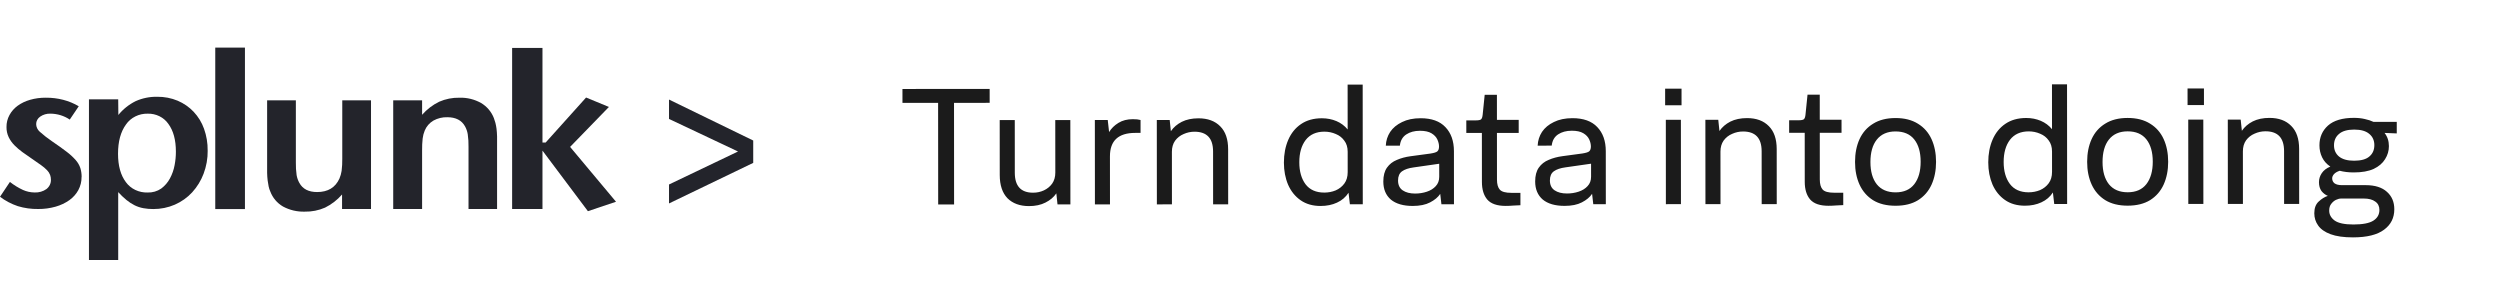 <svg width="270" height="31" viewBox="0 0 270 31" fill="none" xmlns="http://www.w3.org/2000/svg">
<path d="M101.324 22.081L101.316 11.108L97.466 11.109L97.465 9.609L106.883 9.605L106.884 11.106L103.034 11.107L103.041 22.08L101.324 22.081ZM107.972 18.897L107.968 12.967L109.595 12.966L109.599 18.661C109.6 20.095 110.257 20.812 111.571 20.811C111.993 20.811 112.384 20.727 112.746 20.558C113.107 20.389 113.402 20.148 113.631 19.834C113.86 19.509 113.974 19.111 113.974 18.641L113.969 12.965L115.596 12.964L115.603 22.075L114.211 22.076L114.084 20.883C113.807 21.293 113.415 21.624 112.909 21.877C112.415 22.131 111.825 22.258 111.138 22.258C110.15 22.258 109.372 21.975 108.805 21.409C108.251 20.831 107.973 19.993 107.972 18.897ZM118.251 22.074L118.244 12.963L119.636 12.963L119.782 14.264C120.023 13.866 120.36 13.535 120.794 13.27C121.227 13.004 121.745 12.871 122.348 12.871C122.697 12.871 122.975 12.901 123.18 12.961L123.18 14.353L122.602 14.353C120.782 14.354 119.873 15.198 119.874 16.885L119.878 22.073L118.251 22.074ZM124.942 22.072L124.935 12.961L126.327 12.96L126.454 14.171C126.743 13.749 127.135 13.412 127.629 13.158C128.135 12.905 128.737 12.778 129.436 12.778C130.437 12.778 131.22 13.067 131.787 13.645C132.354 14.211 132.638 15.037 132.638 16.121L132.643 22.069L131.016 22.069L131.012 16.357C131.011 14.935 130.341 14.224 129.003 14.224C128.594 14.225 128.202 14.309 127.829 14.478C127.455 14.635 127.148 14.876 126.907 15.201C126.678 15.527 126.564 15.925 126.565 16.395L126.569 22.071L124.942 22.072ZM145.788 22.064L145.642 20.816C145.341 21.286 144.926 21.642 144.396 21.883C143.878 22.125 143.287 22.245 142.624 22.245C141.781 22.246 141.063 22.041 140.473 21.632C139.882 21.222 139.429 20.662 139.116 19.951C138.814 19.24 138.663 18.445 138.662 17.565C138.661 16.649 138.817 15.829 139.13 15.106C139.443 14.383 139.901 13.816 140.503 13.406C141.117 12.984 141.87 12.773 142.762 12.773C143.329 12.773 143.853 12.875 144.335 13.079C144.817 13.284 145.221 13.585 145.547 13.983L145.543 9.138L147.17 9.138L147.18 22.063L145.788 22.064ZM145.55 18.593L145.549 16.387C145.548 15.905 145.428 15.508 145.186 15.194C144.957 14.869 144.65 14.628 144.264 14.472C143.878 14.303 143.468 14.219 143.034 14.219C142.155 14.219 141.48 14.521 141.01 15.124C140.553 15.726 140.324 16.528 140.325 17.528C140.326 18.504 140.549 19.294 140.996 19.896C141.454 20.498 142.129 20.799 143.021 20.799C143.455 20.799 143.865 20.721 144.25 20.564C144.636 20.395 144.949 20.148 145.19 19.822C145.43 19.497 145.551 19.087 145.55 18.593ZM155.673 22.06L155.545 20.939C155.305 21.3 154.937 21.608 154.443 21.861C153.962 22.114 153.341 22.241 152.582 22.242C151.557 22.242 150.768 22.013 150.213 21.556C149.67 21.086 149.399 20.435 149.398 19.604C149.398 18.977 149.53 18.477 149.795 18.103C150.06 17.729 150.415 17.452 150.861 17.271C151.307 17.078 151.801 16.945 152.343 16.873L154.494 16.583C154.879 16.522 155.126 16.444 155.235 16.347C155.355 16.239 155.415 16.064 155.415 15.823C155.415 15.582 155.355 15.329 155.234 15.064C155.113 14.799 154.902 14.576 154.601 14.395C154.299 14.214 153.884 14.124 153.353 14.124C152.763 14.125 152.269 14.258 151.871 14.523C151.474 14.788 151.245 15.192 151.185 15.734L149.667 15.735C149.69 15.193 149.847 14.698 150.136 14.252C150.437 13.806 150.864 13.451 151.418 13.185C151.972 12.908 152.641 12.769 153.425 12.769C154.606 12.768 155.498 13.087 156.101 13.726C156.716 14.364 157.024 15.232 157.025 16.328L157.029 22.059L155.673 22.06ZM155.436 19.095L155.435 17.685L152.651 18.084C152.121 18.156 151.711 18.295 151.422 18.5C151.133 18.705 150.989 19.037 150.989 19.494C150.989 19.977 151.158 20.332 151.496 20.561C151.833 20.79 152.279 20.904 152.834 20.904C153.28 20.904 153.701 20.837 154.099 20.704C154.497 20.572 154.816 20.373 155.057 20.108C155.31 19.842 155.436 19.505 155.436 19.095ZM160.047 19.654L160.043 14.357L158.362 14.358L158.361 13.002L159.409 13.001C159.674 13.001 159.855 12.965 159.951 12.893C160.048 12.808 160.108 12.627 160.132 12.35L160.347 10.235L161.667 10.235L161.669 12.946L164.019 12.945L164.02 14.355L161.67 14.356L161.673 19.4C161.674 19.894 161.776 20.256 161.981 20.484C162.186 20.713 162.602 20.828 163.229 20.827L164.205 20.827L164.206 22.165C163.977 22.177 163.724 22.189 163.447 22.201C163.17 22.225 162.893 22.238 162.615 22.238C161.687 22.238 161.024 22.009 160.626 21.552C160.24 21.094 160.047 20.461 160.047 19.654ZM172.073 22.053L171.946 20.933C171.705 21.294 171.338 21.602 170.844 21.855C170.362 22.108 169.741 22.235 168.982 22.235C167.958 22.236 167.168 22.007 166.613 21.549C166.071 21.079 165.799 20.429 165.798 19.597C165.798 18.971 165.93 18.47 166.195 18.097C166.46 17.723 166.815 17.445 167.261 17.265C167.707 17.072 168.201 16.939 168.743 16.866L170.894 16.576C171.28 16.516 171.527 16.437 171.635 16.341C171.756 16.232 171.816 16.058 171.816 15.817C171.815 15.576 171.755 15.322 171.634 15.057C171.514 14.792 171.302 14.569 171.001 14.389C170.7 14.208 170.284 14.118 169.754 14.118C169.163 14.118 168.669 14.251 168.271 14.516C167.874 14.782 167.645 15.185 167.585 15.728L166.067 15.729C166.091 15.186 166.247 14.692 166.536 14.246C166.837 13.8 167.264 13.444 167.819 13.179C168.373 12.902 169.042 12.763 169.825 12.762C171.006 12.762 171.898 13.081 172.501 13.719C173.116 14.358 173.424 15.226 173.425 16.322L173.429 22.053L172.073 22.053ZM171.836 19.089L171.835 17.679L169.051 18.077C168.521 18.15 168.111 18.289 167.822 18.494C167.533 18.699 167.389 19.03 167.389 19.488C167.39 19.97 167.559 20.326 167.896 20.554C168.234 20.783 168.68 20.898 169.234 20.897C169.68 20.897 170.102 20.831 170.499 20.698C170.897 20.565 171.216 20.366 171.457 20.101C171.71 19.836 171.836 19.498 171.836 19.089ZM179.835 11.366L179.834 9.577L181.606 9.576L181.607 11.366L179.835 11.366ZM179.915 22.05L179.909 12.939L181.536 12.938L181.542 22.049L179.915 22.05ZM184.188 22.049L184.181 12.938L185.573 12.937L185.7 14.148C185.989 13.726 186.381 13.389 186.875 13.135C187.381 12.882 187.983 12.755 188.682 12.755C189.682 12.755 190.466 13.043 191.033 13.622C191.6 14.188 191.883 15.013 191.884 16.098L191.888 22.046L190.262 22.046L190.257 16.334C190.256 14.912 189.587 14.201 188.249 14.201C187.84 14.201 187.448 14.286 187.074 14.455C186.701 14.612 186.394 14.853 186.153 15.178C185.924 15.504 185.81 15.902 185.81 16.372L185.814 22.048L184.188 22.049ZM194.913 19.64L194.909 14.343L193.228 14.344L193.227 12.988L194.275 12.988C194.54 12.988 194.721 12.951 194.817 12.879C194.914 12.795 194.974 12.614 194.998 12.337L195.213 10.222L196.533 10.221L196.535 12.933L198.885 12.932L198.886 14.342L196.536 14.343L196.539 19.386C196.54 19.88 196.642 20.242 196.847 20.471C197.053 20.7 197.468 20.814 198.095 20.814L199.071 20.813L199.072 22.151C198.843 22.163 198.59 22.175 198.313 22.188C198.036 22.212 197.759 22.224 197.481 22.224C196.553 22.224 195.89 21.996 195.492 21.538C195.106 21.08 194.913 20.448 194.913 19.64ZM204.722 22.221C203.758 22.222 202.95 22.023 202.299 21.626C201.648 21.216 201.16 20.656 200.834 19.945C200.508 19.234 200.345 18.415 200.344 17.487C200.343 16.559 200.506 15.739 200.83 15.028C201.155 14.317 201.643 13.762 202.293 13.364C202.944 12.954 203.751 12.749 204.715 12.749C205.68 12.748 206.487 12.953 207.138 13.362C207.789 13.76 208.278 14.314 208.604 15.025C208.93 15.736 209.093 16.555 209.094 17.483C209.094 18.399 208.932 19.219 208.607 19.942C208.282 20.653 207.795 21.214 207.144 21.624C206.494 22.022 205.686 22.221 204.722 22.221ZM204.721 20.775C205.613 20.775 206.288 20.479 206.745 19.889C207.203 19.298 207.431 18.49 207.43 17.466C207.43 16.442 207.2 15.64 206.742 15.062C206.283 14.483 205.608 14.195 204.716 14.195C203.837 14.195 203.162 14.491 202.692 15.082C202.235 15.66 202.006 16.468 202.007 17.504C202.008 18.529 202.237 19.33 202.696 19.908C203.166 20.486 203.841 20.775 204.721 20.775ZM221.858 22.034L221.712 20.787C221.411 21.257 220.996 21.612 220.465 21.854C219.947 22.095 219.357 22.216 218.694 22.216C217.851 22.216 217.133 22.012 216.543 21.602C215.952 21.192 215.499 20.632 215.186 19.921C214.884 19.21 214.733 18.415 214.732 17.535C214.731 16.619 214.887 15.8 215.2 15.077C215.513 14.353 215.971 13.787 216.573 13.377C217.187 12.955 217.94 12.744 218.832 12.743C219.398 12.743 219.923 12.845 220.405 13.05C220.887 13.255 221.291 13.556 221.617 13.953L221.613 9.109L223.24 9.108L223.25 22.033L221.858 22.034ZM221.62 18.563L221.619 16.358C221.618 15.876 221.497 15.478 221.256 15.165C221.027 14.839 220.719 14.598 220.334 14.442C219.948 14.273 219.538 14.189 219.104 14.189C218.224 14.19 217.55 14.491 217.08 15.094C216.623 15.697 216.394 16.498 216.395 17.498C216.396 18.475 216.619 19.264 217.066 19.866C217.524 20.469 218.199 20.77 219.091 20.77C219.525 20.769 219.934 20.691 220.32 20.534C220.705 20.365 221.019 20.118 221.259 19.793C221.5 19.467 221.62 19.057 221.62 18.563ZM229.79 22.212C228.826 22.212 228.019 22.013 227.368 21.616C226.717 21.206 226.228 20.646 225.902 19.935C225.576 19.224 225.413 18.405 225.412 17.477C225.412 16.549 225.574 15.729 225.899 15.018C226.224 14.307 226.711 13.752 227.362 13.354C228.012 12.944 228.82 12.739 229.784 12.739C230.748 12.739 231.555 12.943 232.207 13.353C232.858 13.75 233.346 14.304 233.672 15.015C233.998 15.726 234.161 16.546 234.162 17.474C234.162 18.389 234 19.209 233.675 19.932C233.351 20.643 232.863 21.204 232.212 21.614C231.562 22.012 230.755 22.211 229.79 22.212ZM229.789 20.765C230.681 20.765 231.356 20.469 231.813 19.879C232.271 19.288 232.499 18.48 232.499 17.456C232.498 16.432 232.268 15.63 231.81 15.052C231.352 14.474 230.677 14.185 229.785 14.185C228.905 14.185 228.23 14.481 227.761 15.072C227.303 15.65 227.075 16.458 227.075 17.494C227.076 18.519 227.306 19.32 227.764 19.898C228.235 20.477 228.91 20.766 229.789 20.765ZM236.257 11.345L236.255 9.555L238.027 9.554L238.028 11.344L236.257 11.345ZM236.337 22.028L236.33 12.917L237.957 12.916L237.964 22.028L236.337 22.028ZM240.609 22.026L240.602 12.915L241.994 12.915L242.122 14.126C242.411 13.704 242.802 13.367 243.296 13.113C243.802 12.86 244.404 12.733 245.103 12.733C246.104 12.733 246.887 13.021 247.454 13.6C248.021 14.166 248.305 14.991 248.306 16.076L248.31 22.023L246.683 22.024L246.679 16.312C246.678 14.89 246.008 14.179 244.671 14.179C244.261 14.18 243.869 14.264 243.496 14.433C243.122 14.59 242.815 14.831 242.574 15.156C242.346 15.482 242.231 15.88 242.232 16.35L242.236 22.026L240.609 22.026ZM258.585 22.598C258.586 23.526 258.219 24.261 257.484 24.804C256.749 25.358 255.629 25.636 254.122 25.637C253.122 25.637 252.314 25.523 251.7 25.294C251.085 25.066 250.639 24.752 250.361 24.355C250.084 23.969 249.945 23.529 249.944 23.035C249.944 22.481 250.1 22.059 250.414 21.77C250.739 21.468 251.07 21.263 251.407 21.155C251.142 21.046 250.913 20.872 250.72 20.631C250.539 20.378 250.448 20.058 250.448 19.673C250.448 19.323 250.55 18.998 250.755 18.696C250.959 18.395 251.267 18.16 251.676 17.991C251.278 17.726 250.983 17.395 250.79 16.997C250.597 16.599 250.5 16.166 250.5 15.696C250.499 14.828 250.806 14.117 251.42 13.562C252.046 13.008 252.98 12.73 254.221 12.729C254.655 12.729 255.047 12.771 255.397 12.855C255.746 12.928 256.059 13.03 256.337 13.162L258.85 13.162L258.85 14.409L257.531 14.355C257.844 14.753 258.001 15.229 258.002 15.783C258.002 16.289 257.864 16.759 257.587 17.193C257.322 17.627 256.913 17.977 256.358 18.242C255.804 18.495 255.087 18.622 254.208 18.623C253.641 18.623 253.135 18.563 252.689 18.442C252.4 18.539 252.189 18.666 252.056 18.822C251.936 18.967 251.876 19.112 251.876 19.256C251.876 19.485 251.961 19.666 252.129 19.799C252.31 19.931 252.582 19.997 252.943 19.997L255.492 19.996C256.492 19.996 257.258 20.236 257.788 20.718C258.319 21.188 258.585 21.815 258.585 22.598ZM252.072 15.695C252.073 16.201 252.254 16.605 252.615 16.906C252.989 17.207 253.532 17.358 254.243 17.357C254.99 17.357 255.538 17.206 255.887 16.905C256.249 16.603 256.429 16.193 256.429 15.675C256.429 15.169 256.248 14.765 255.886 14.464C255.524 14.151 254.982 13.995 254.258 13.995C253.523 13.995 252.975 14.152 252.614 14.466C252.252 14.767 252.072 15.177 252.072 15.695ZM255.294 21.442L252.836 21.443C252.667 21.443 252.48 21.492 252.275 21.588C252.083 21.685 251.914 21.829 251.769 22.022C251.625 22.203 251.553 22.444 251.553 22.745C251.553 23.167 251.746 23.523 252.132 23.812C252.53 24.101 253.211 24.245 254.175 24.245C255.176 24.244 255.893 24.105 256.326 23.828C256.76 23.551 256.977 23.165 256.976 22.671C256.976 22.273 256.825 21.972 256.524 21.767C256.234 21.55 255.824 21.442 255.294 21.442Z" fill="#1B1B1B"/>
<g clip-path="url(#clip0)">
<path d="M8.808 19.125C8.813 19.611 8.694 20.092 8.461 20.528C8.23 20.954 7.898 21.327 7.489 21.619C7.045 21.931 6.543 22.168 6.009 22.319C5.4 22.492 4.766 22.578 4.129 22.572C3.381 22.584 2.637 22.48 1.927 22.265C1.227 22.03 0.576 21.687 0 21.251L1.071 19.648C1.5 19.988 1.972 20.278 2.477 20.513C2.872 20.691 3.306 20.785 3.746 20.787C4.203 20.807 4.653 20.676 5.015 20.419C5.174 20.294 5.3 20.139 5.384 19.963C5.468 19.787 5.507 19.596 5.499 19.404C5.5 19.232 5.471 19.061 5.414 18.897C5.343 18.71 5.233 18.537 5.089 18.39C4.893 18.187 4.677 18.003 4.442 17.839C4.167 17.639 3.818 17.395 3.388 17.103C3.055 16.867 2.733 16.654 2.419 16.426C2.111 16.203 1.824 15.957 1.561 15.691C1.305 15.432 1.095 15.137 0.939 14.818C0.775 14.471 0.695 14.095 0.702 13.717C0.695 13.266 0.807 12.821 1.027 12.418C1.238 12.031 1.538 11.69 1.907 11.421C2.307 11.133 2.762 10.915 3.248 10.78C3.799 10.623 4.373 10.546 4.949 10.551C5.583 10.546 6.215 10.623 6.826 10.78C7.42 10.934 7.985 11.168 8.505 11.475L7.534 12.915C6.928 12.504 6.197 12.28 5.444 12.274C5.048 12.26 4.659 12.373 4.343 12.593C4.207 12.686 4.096 12.807 4.02 12.947C3.944 13.087 3.905 13.241 3.906 13.397C3.907 13.552 3.942 13.705 4.008 13.847C4.074 13.989 4.17 14.117 4.291 14.224C4.707 14.597 5.151 14.942 5.618 15.259C6.251 15.689 6.776 16.064 7.192 16.386C7.554 16.655 7.884 16.959 8.178 17.291C8.404 17.546 8.574 17.839 8.679 18.154C8.773 18.467 8.82 18.792 8.816 19.117" fill="#23242B"/>
<path d="M18.996 16.378C18.996 15.11 18.724 14.11 18.181 13.376C17.941 13.029 17.61 12.746 17.221 12.553C16.831 12.361 16.396 12.265 15.956 12.276C15.491 12.265 15.03 12.367 14.619 12.572C14.207 12.777 13.858 13.077 13.606 13.445C13.034 14.227 12.747 15.281 12.747 16.608C12.747 17.904 13.032 18.928 13.6 19.678C13.86 20.034 14.21 20.322 14.619 20.516C15.028 20.71 15.482 20.805 15.94 20.791C16.468 20.81 16.987 20.659 17.412 20.364C17.806 20.069 18.127 19.697 18.352 19.274C18.595 18.822 18.766 18.338 18.857 17.839C18.951 17.357 18.997 16.868 18.996 16.378V16.378ZM22.43 16.26C22.441 17.116 22.29 17.966 21.984 18.773C21.708 19.505 21.291 20.183 20.754 20.773C20.236 21.337 19.597 21.79 18.879 22.104C18.149 22.42 17.354 22.581 16.551 22.577C16.195 22.579 15.84 22.548 15.491 22.485C15.16 22.425 14.839 22.32 14.54 22.173C14.227 22.015 13.933 21.825 13.666 21.605C13.344 21.34 13.043 21.054 12.766 20.748V28.083H9.607V10.728H12.766L12.783 12.417C13.282 11.798 13.919 11.289 14.649 10.925C15.379 10.597 16.18 10.435 16.988 10.452C17.747 10.444 18.498 10.589 19.192 10.879C19.848 11.159 20.434 11.565 20.914 12.072C21.413 12.605 21.793 13.227 22.033 13.901C22.305 14.661 22.438 15.458 22.427 16.26" fill="#23242B"/>
<path d="M26.454 4.949H23.248V22.581H26.454V4.949Z" fill="#23242B"/>
<path d="M36.942 22.574V21.003C36.43 21.594 35.806 22.077 35.104 22.424C34.414 22.726 33.665 22.873 32.911 22.857C32.095 22.882 31.287 22.693 30.569 22.307C29.932 21.939 29.445 21.362 29.189 20.674C29.111 20.501 29.051 20.321 29.013 20.135C28.974 19.946 28.937 19.73 28.906 19.489C28.873 19.212 28.854 18.934 28.849 18.655C28.849 18.341 28.849 17.957 28.849 17.504V10.837H31.953V17.548C31.944 18.004 31.971 18.46 32.034 18.911C32.085 19.207 32.185 19.491 32.33 19.754C32.692 20.412 33.332 20.741 34.246 20.741C35.413 20.741 36.217 20.257 36.658 19.287C36.773 19.02 36.852 18.74 36.895 18.453C36.949 18.023 36.972 17.59 36.965 17.156V10.837H40.069V22.574H36.942Z" fill="#23242B"/>
<path d="M50.6 22.573V15.862C50.61 15.407 50.582 14.952 50.517 14.501C50.47 14.201 50.37 13.912 50.223 13.647C49.861 12.99 49.223 12.661 48.309 12.66C47.786 12.645 47.268 12.771 46.809 13.023C46.386 13.27 46.056 13.649 45.871 14.101C45.758 14.375 45.682 14.664 45.647 14.958C45.601 15.383 45.581 15.809 45.587 16.236V22.573H42.467V10.839H45.587V12.397C46.102 11.809 46.728 11.33 47.431 10.987C48.121 10.685 48.869 10.537 49.622 10.553C50.44 10.527 51.249 10.726 51.962 11.127C52.591 11.502 53.076 12.076 53.34 12.758C53.403 12.932 53.46 13.106 53.507 13.278C53.558 13.482 53.597 13.69 53.624 13.899C53.655 14.135 53.673 14.418 53.684 14.732C53.694 15.046 53.684 15.441 53.684 15.896V22.573H50.6Z" fill="#23242B"/>
<path d="M63.494 22.808L58.587 16.268V22.572H55.309V5.176H58.587V15.39H58.933L63.297 10.533L65.763 11.55L61.571 15.865L66.529 21.789L63.494 22.808Z" fill="#23242B"/>
<path d="M72.253 21.972V19.925L79.706 16.362L72.253 12.845V10.751L81.871 15.431V17.339L72.253 21.972Z" fill="#23242B"/>
</g>
<defs>
<clipPath id="clip0">
<rect y="5.142" width="81.348" height="23.242" fill="white"/>
</clipPath>
</defs>
</svg>
